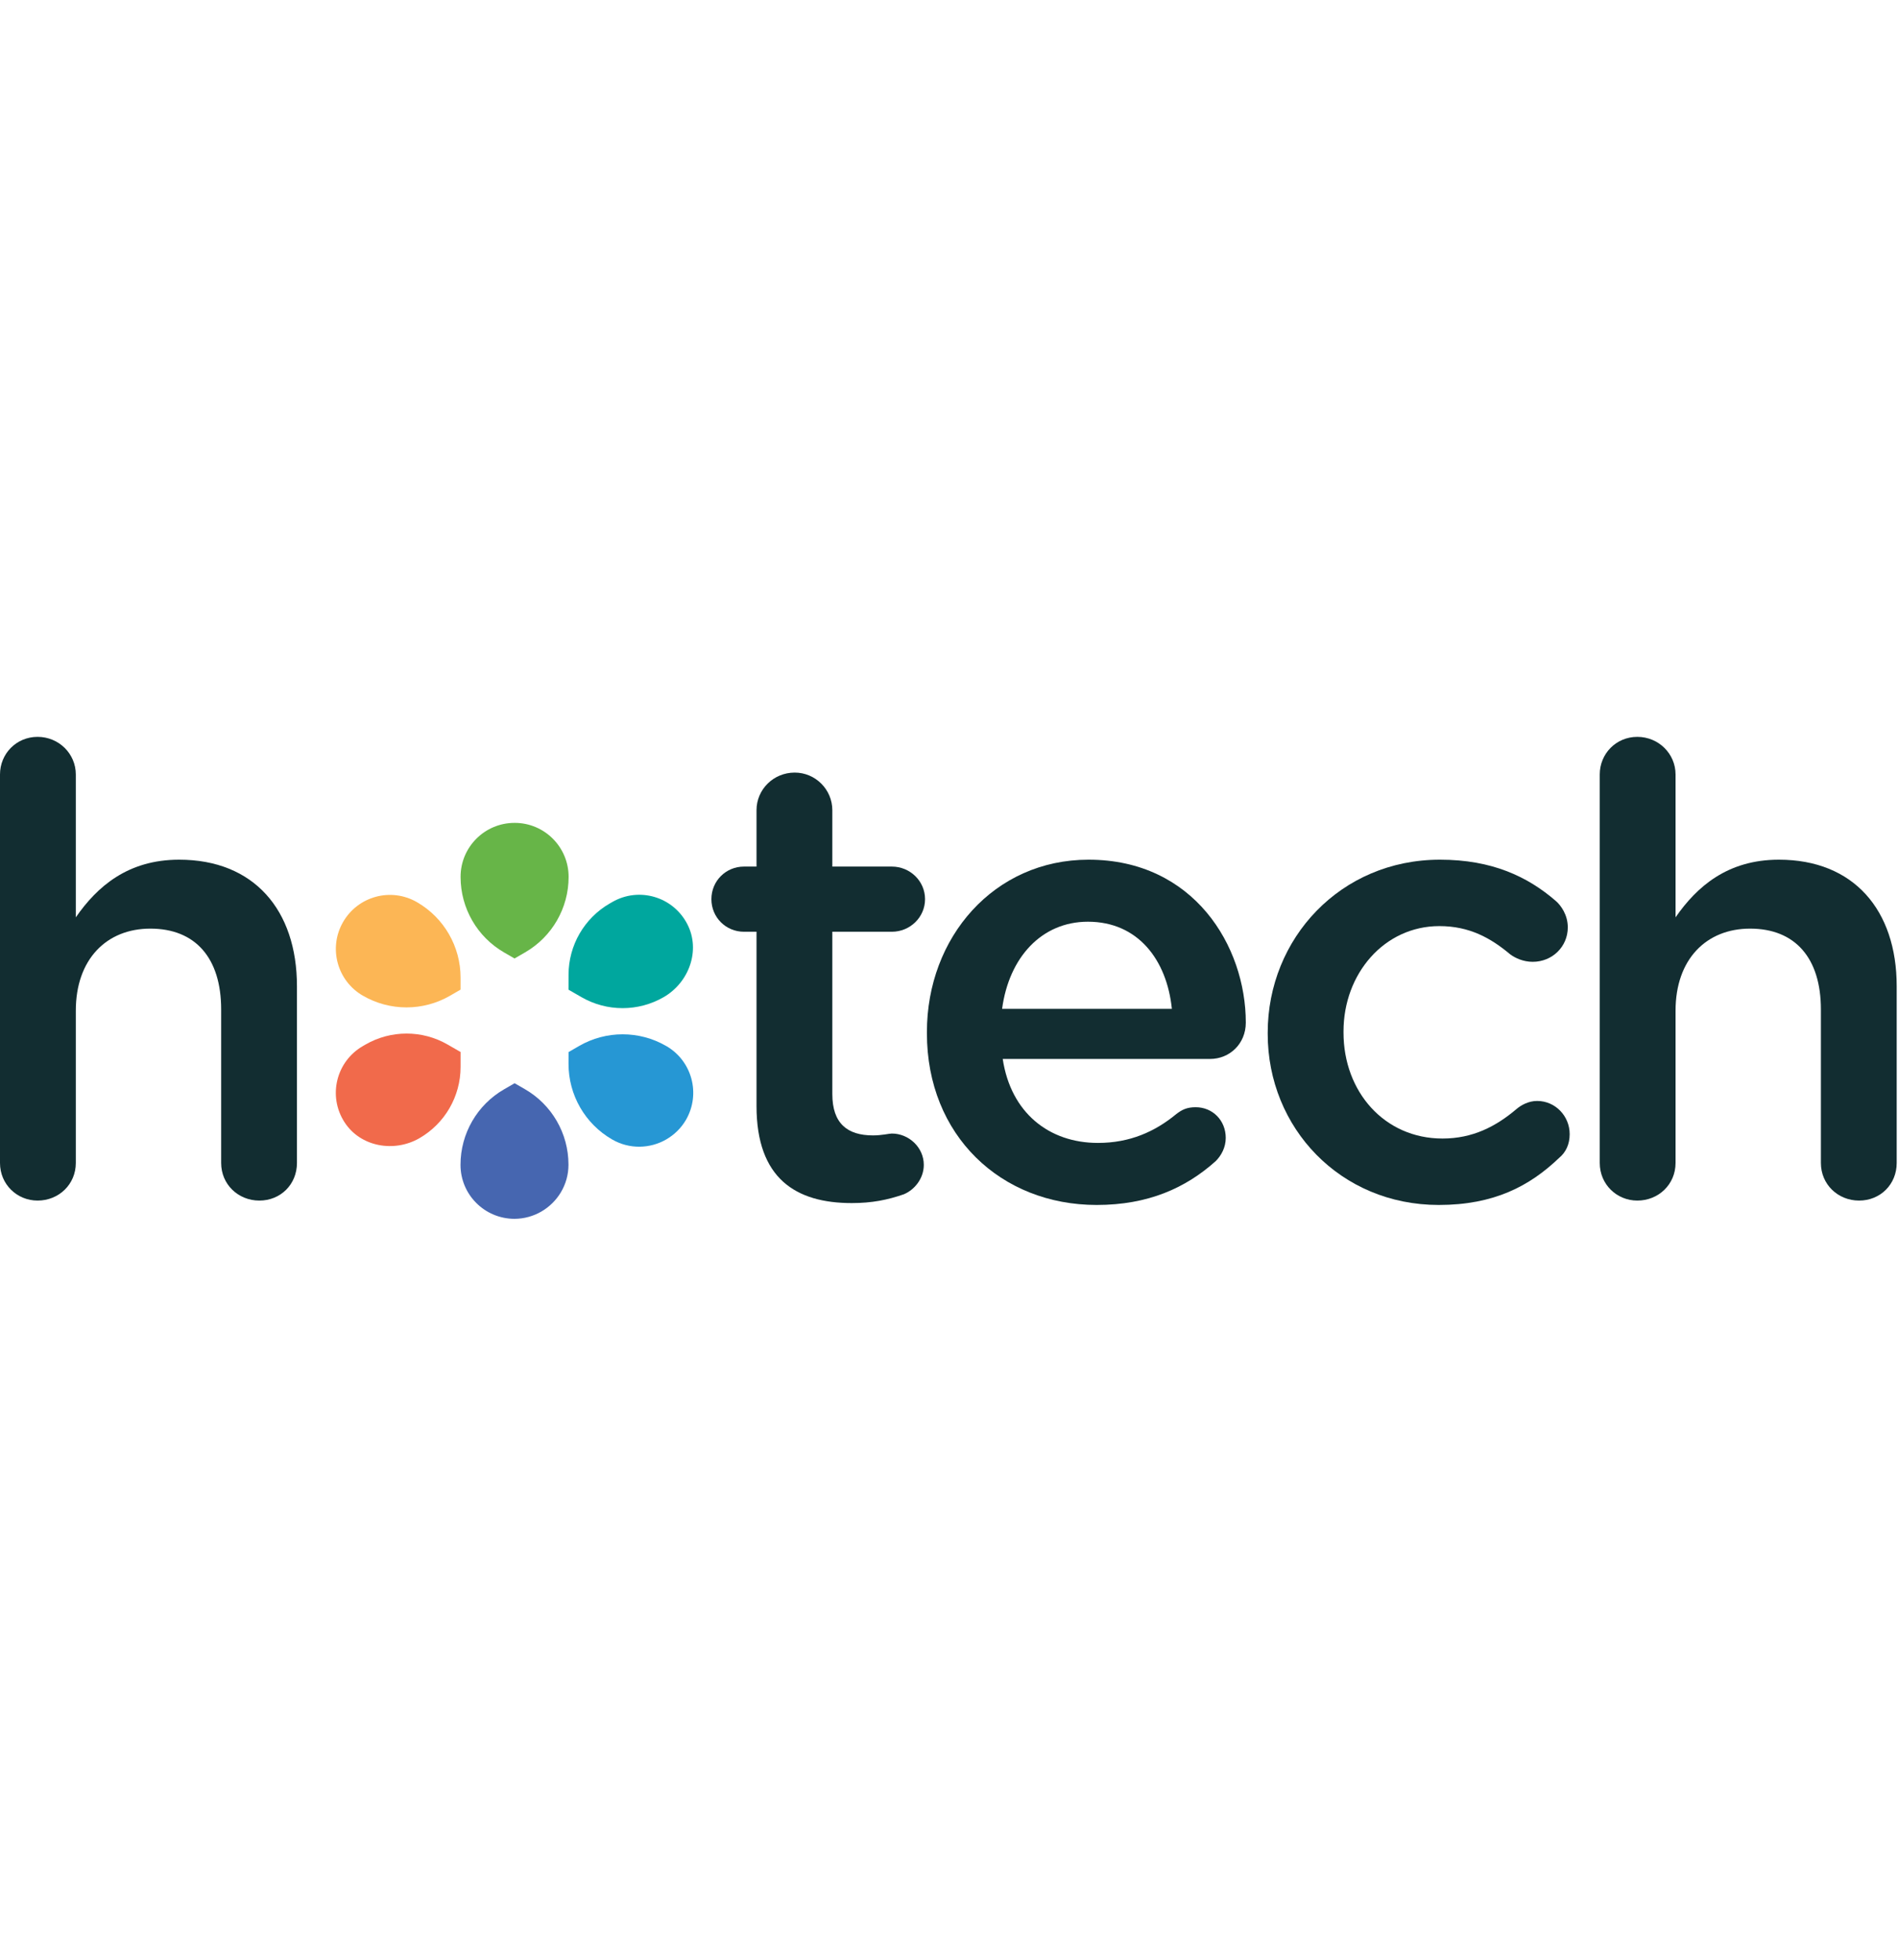 <svg width="62" height="64" viewBox="0 0 125 32" fill="none" xmlns="http://www.w3.org/2000/svg">
<path fill-rule="evenodd" clip-rule="evenodd" d="M0 2.476C0 1.114 1.073 0 2.476 0C3.878 0 4.993 1.114 4.993 2.476V11.883C6.395 9.861 8.417 8.087 11.8 8.087C16.71 8.087 19.557 11.388 19.557 16.421V28.056C19.557 29.459 18.485 30.532 17.082 30.532C15.679 30.532 14.565 29.459 14.565 28.056V17.948C14.565 14.565 12.873 12.626 9.902 12.626C7.014 12.626 4.993 14.647 4.993 18.03V28.056C4.993 29.459 3.878 30.532 2.476 30.532C1.114 30.532 0 29.459 0 28.056V2.476Z" fill="#122D31"/>
<path fill-rule="evenodd" clip-rule="evenodd" d="M49.823 24.302V12.832H48.998C47.802 12.832 46.852 11.883 46.852 10.686C46.852 9.49 47.802 8.541 48.998 8.541H49.823V4.828C49.823 3.466 50.937 2.352 52.34 2.352C53.702 2.352 54.816 3.466 54.816 4.828V8.541H58.735C59.932 8.541 60.922 9.49 60.922 10.686C60.922 11.883 59.932 12.832 58.735 12.832H54.816V23.518C54.816 25.457 55.806 26.241 57.497 26.241C58.075 26.241 58.57 26.118 58.735 26.118C59.849 26.118 60.84 27.025 60.84 28.18C60.84 29.088 60.221 29.831 59.519 30.12C58.447 30.491 57.415 30.697 56.095 30.697C52.422 30.697 49.823 29.088 49.823 24.302Z" fill="#122D31"/>
<path fill-rule="evenodd" clip-rule="evenodd" d="M77.178 17.907C76.848 14.688 74.95 12.171 71.649 12.171C68.596 12.171 66.451 14.524 65.997 17.907H77.178ZM72.227 30.821C65.914 30.821 61.045 26.241 61.045 19.516V19.434C61.045 13.203 65.46 8.087 71.691 8.087C78.622 8.087 82.047 13.78 82.047 18.814C82.047 20.217 80.974 21.207 79.695 21.207H66.038C66.574 24.756 69.091 26.736 72.309 26.736C74.414 26.736 76.064 25.994 77.467 24.838C77.838 24.55 78.168 24.385 78.746 24.385C79.86 24.385 80.726 25.251 80.726 26.406C80.726 27.025 80.438 27.562 80.066 27.933C78.086 29.707 75.611 30.821 72.227 30.821Z" fill="#122D31"/>
<path fill-rule="evenodd" clip-rule="evenodd" d="M83.49 19.557V19.475C83.49 13.286 88.276 8.087 94.836 8.087C98.261 8.087 100.613 9.201 102.47 10.81C102.8 11.099 103.253 11.718 103.253 12.543C103.253 13.822 102.222 14.812 100.943 14.812C100.324 14.812 99.788 14.565 99.457 14.317C98.178 13.244 96.776 12.46 94.795 12.46C91.164 12.46 88.482 15.596 88.482 19.392V19.475C88.482 23.353 91.164 26.447 95.001 26.447C96.982 26.447 98.509 25.663 99.87 24.509C100.159 24.261 100.654 23.972 101.232 23.972C102.428 23.972 103.377 24.962 103.377 26.159C103.377 26.819 103.129 27.355 102.676 27.727C100.736 29.583 98.385 30.821 94.754 30.821C88.276 30.821 83.49 25.746 83.49 19.557Z" fill="#122D31"/>
<path fill-rule="evenodd" clip-rule="evenodd" d="M105.357 2.476C105.357 1.114 106.43 0 107.832 0C109.235 0 110.35 1.114 110.35 2.476V11.883C111.752 9.861 113.774 8.087 117.157 8.087C122.067 8.087 124.914 11.388 124.914 16.421V28.056C124.914 29.459 123.841 30.532 122.439 30.532C121.036 30.532 119.922 29.459 119.922 28.056V17.948C119.922 14.565 118.23 12.626 115.259 12.626C112.371 12.626 110.35 14.647 110.35 18.03V28.056C110.35 29.459 109.235 30.532 107.832 30.532C106.471 30.532 105.357 29.459 105.357 28.056V2.476Z" fill="#122D31"/>
<path fill-rule="evenodd" clip-rule="evenodd" d="M45.182 25.209C44.855 25.771 44.401 26.204 43.873 26.509C42.816 27.119 41.457 27.168 40.32 26.511L40.307 26.504C38.532 25.478 37.44 23.582 37.443 21.532L37.445 20.755L38.141 20.352C39.914 19.329 42.099 19.329 43.871 20.352C45.578 21.331 46.16 23.503 45.182 25.209Z" fill="#2697D4"/>
<path fill-rule="evenodd" clip-rule="evenodd" d="M30.333 15.854L30.333 16.643L29.636 17.046C27.863 18.069 25.679 18.069 23.906 17.046C22.199 16.067 21.613 13.887 22.596 12.189C23.578 10.49 25.746 9.9 27.453 10.879L27.469 10.889C29.242 11.913 30.334 13.806 30.333 15.854Z" fill="#FCB655"/>
<path fill-rule="evenodd" clip-rule="evenodd" d="M45.271 12.342C46.15 14.058 45.38 16.173 43.71 17.137C42.037 18.103 39.975 18.105 38.3 17.141L37.442 16.647L37.444 15.658C37.447 13.725 38.478 11.94 40.152 10.974L40.322 10.876C42.08 9.861 44.334 10.512 45.271 12.342Z" fill="#00A79E"/>
<path fill-rule="evenodd" clip-rule="evenodd" d="M29.477 20.257L30.335 20.751L30.334 21.741C30.331 23.673 29.299 25.457 27.625 26.424C25.956 27.387 23.739 26.996 22.692 25.378C21.576 23.651 22.14 21.374 23.898 20.359L24.067 20.261C25.741 19.295 27.802 19.293 29.477 20.257Z" fill="#F16A4B"/>
<path fill-rule="evenodd" clip-rule="evenodd" d="M37.448 9.227C37.448 11.274 36.356 13.166 34.583 14.19L33.886 14.592L33.202 14.197C31.428 13.174 30.335 11.282 30.334 9.235V9.215C30.332 7.253 31.93 5.658 33.897 5.664C35.859 5.662 37.454 7.26 37.448 9.227Z" fill="#67B548"/>
<path fill-rule="evenodd" clip-rule="evenodd" d="M34.565 23.194C36.342 24.216 37.438 26.11 37.439 28.16V28.175C37.439 29.488 36.717 30.64 35.653 31.255C35.132 31.555 34.53 31.732 33.88 31.734C31.913 31.728 30.323 30.138 30.329 28.171C30.329 26.124 31.421 24.232 33.194 23.209L33.891 22.806L34.565 23.194Z" fill="#4666B0"/>
</svg>
